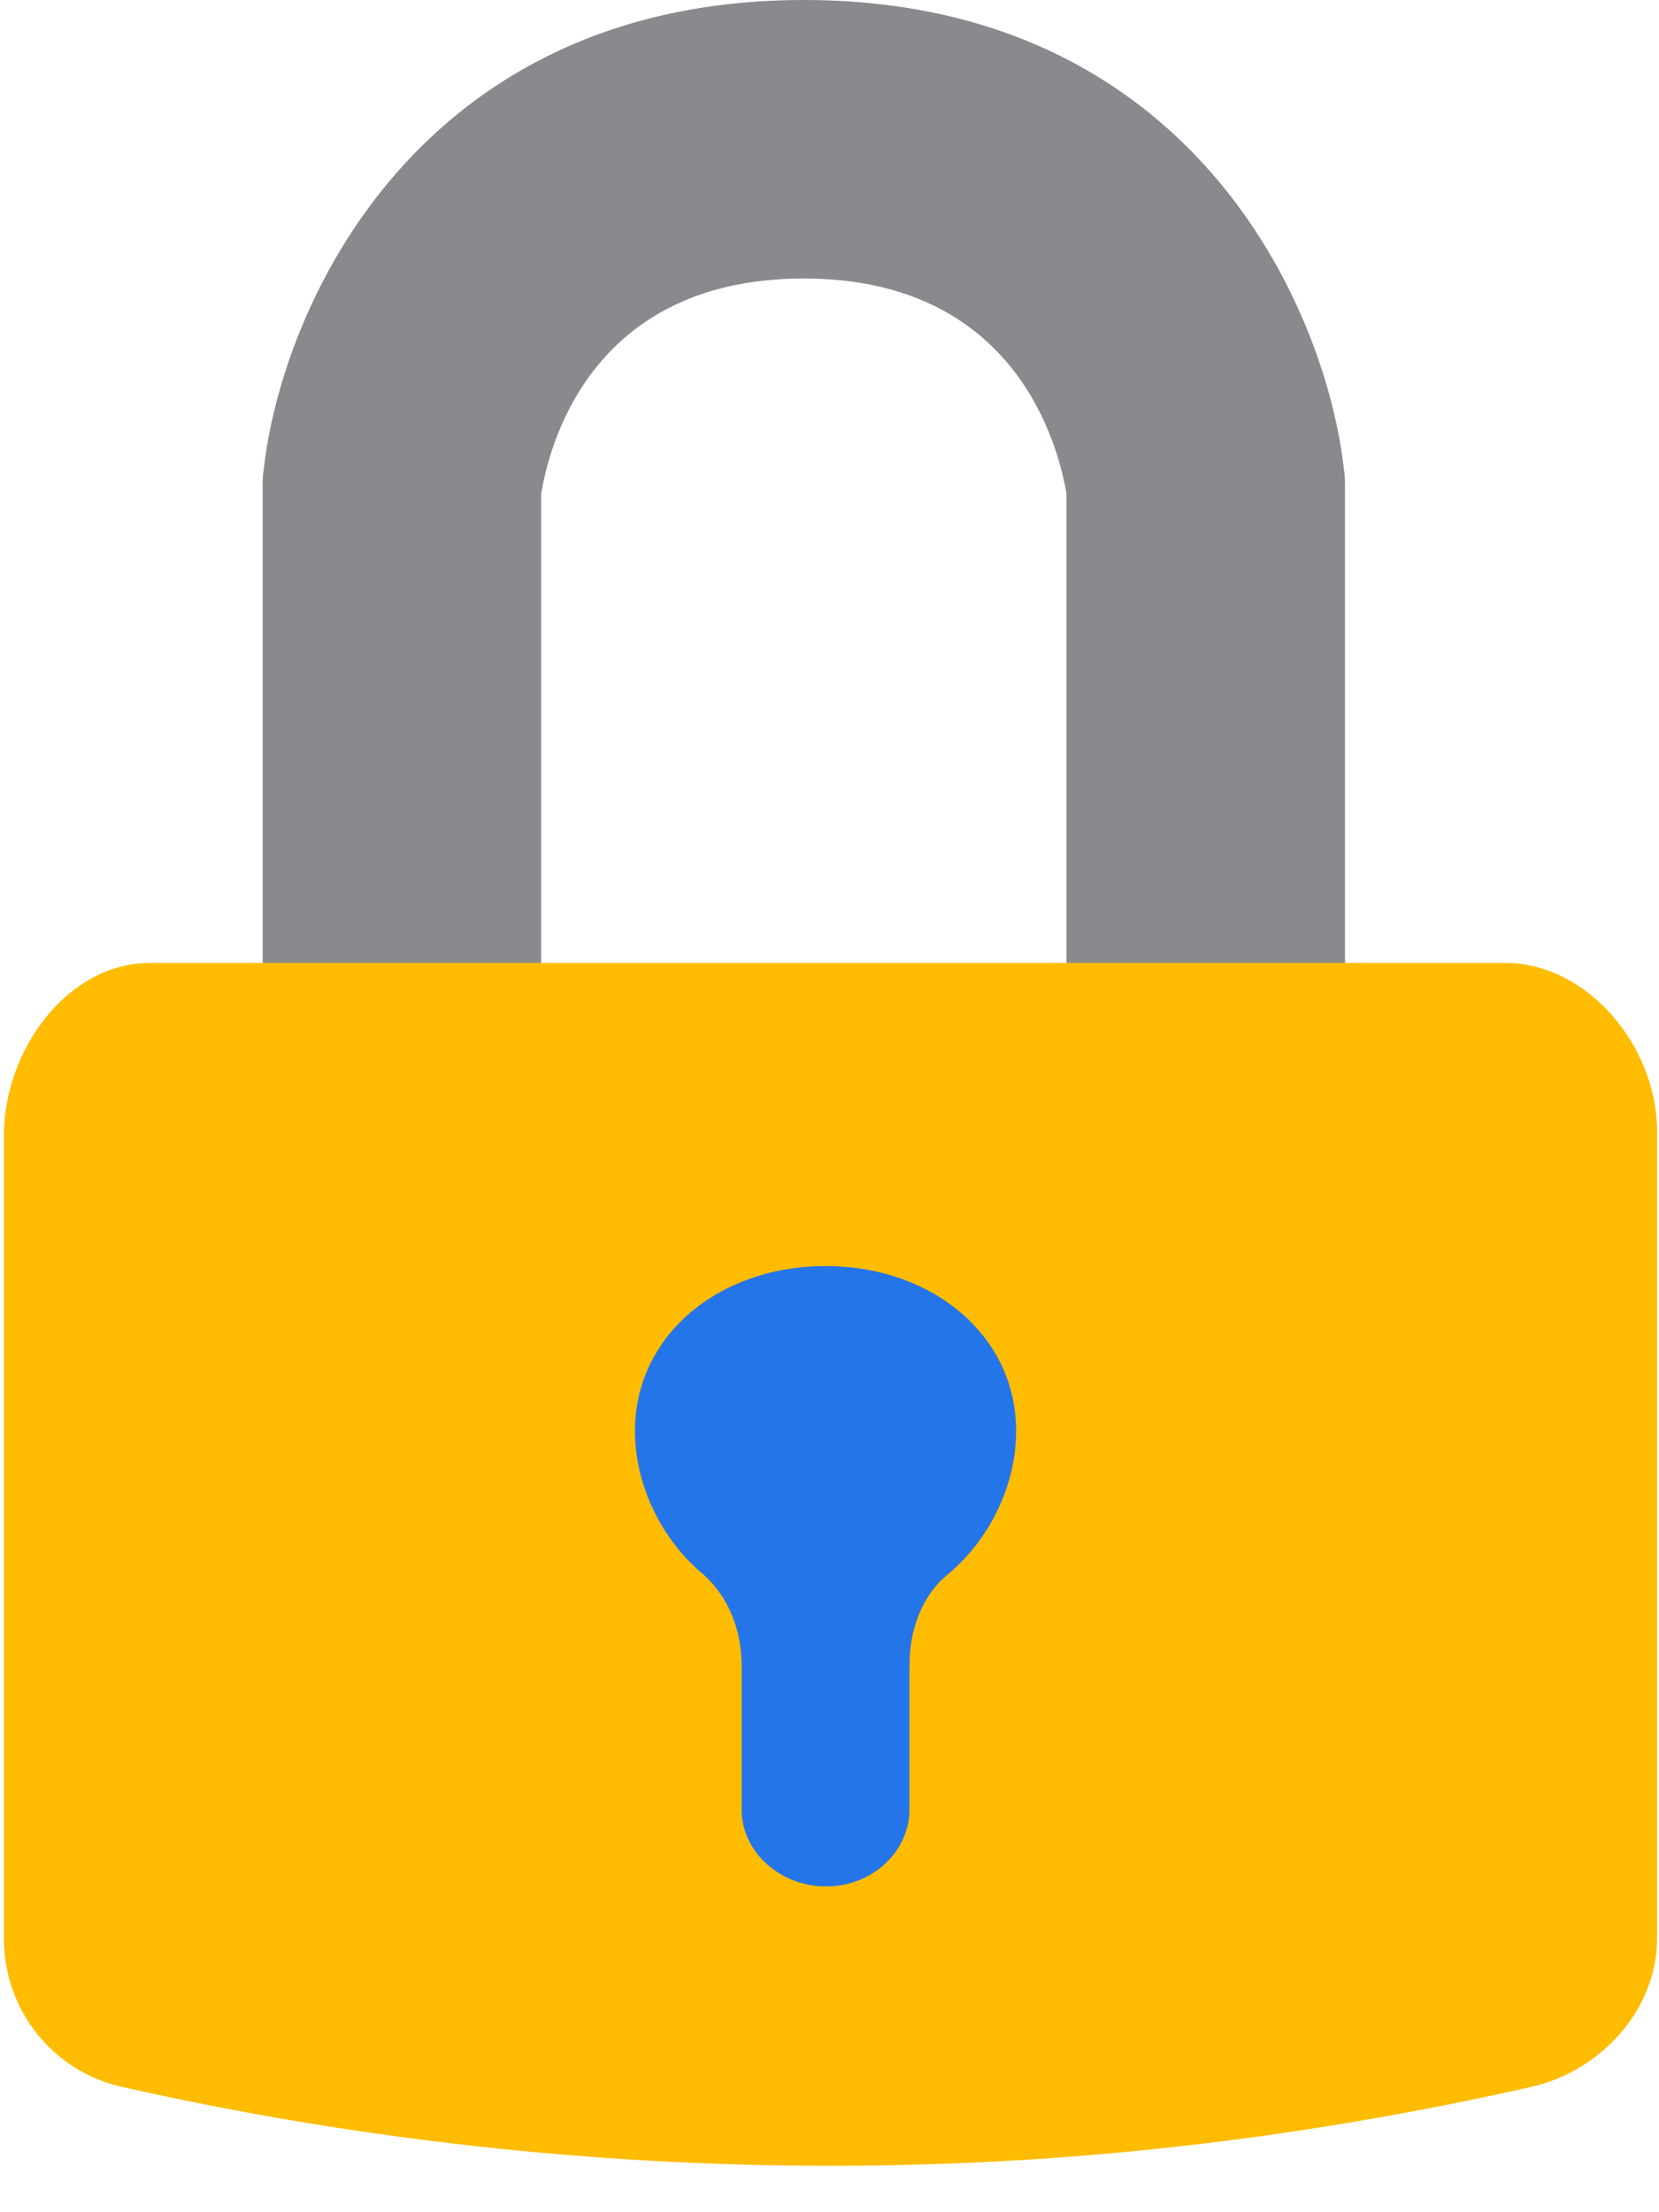 <svg width="42" height="56" viewBox="0 0 42 56" fill="none" xmlns="http://www.w3.org/2000/svg">
<path d="M10.175 37.125C8.225 37.125 6.65 35.55 6.65 33.6V12.275C6.65 12.15 6.65 12.025 6.675 11.9C7.125 7.775 10.575 0 20.35 0C30.15 0 33.575 7.775 34.025 11.9C34.05 12.025 34.05 12.15 34.05 12.275V25.05C34.05 27 32.475 28.575 30.525 28.575C28.575 28.575 27 27 27 25.05V12.5C26.8 11.325 25.75 7.05 20.35 7.05C14.85 7.05 13.875 11.45 13.7 12.5V33.6C13.725 35.55 12.125 37.125 10.175 37.125Z" fill="#898A8D"/>
<path d="M5.8 24.375H3.8C1.7 24.375 0.1 26.6 0.1 28.725V49.075C0.1 50.875 1.325 52.425 3.075 52.825C8.95 54.15 15 54.825 21.025 54.825C27.05 54.825 32.9 54.15 38.775 52.825C40.525 52.425 41.95 50.875 41.95 49.075V28.625C41.95 26.5 40.2 24.375 38.1 24.375H36.25H26.75H15.2H5.8Z" fill="#FFBC00"/>
<path d="M24 39.85C23.325 40.4 23.025 41.275 23.025 42.15C23.025 43.7 23.025 45.8 23.025 45.8C23.025 46.85 22.125 47.7 21.025 47.75H20.775C19.65 47.675 18.775 46.825 18.775 45.8C18.775 45.8 18.775 43.7 18.775 42.15C18.775 41.275 18.45 40.425 17.8 39.85C16.75 38.975 16.075 37.6 16.075 36.225C16.075 33.8 18.2 32.075 20.825 32.05H20.975C23.6 32.075 25.725 33.8 25.725 36.225C25.725 37.575 25.075 38.95 24 39.85Z" fill="#2475EA"/>
</svg>
